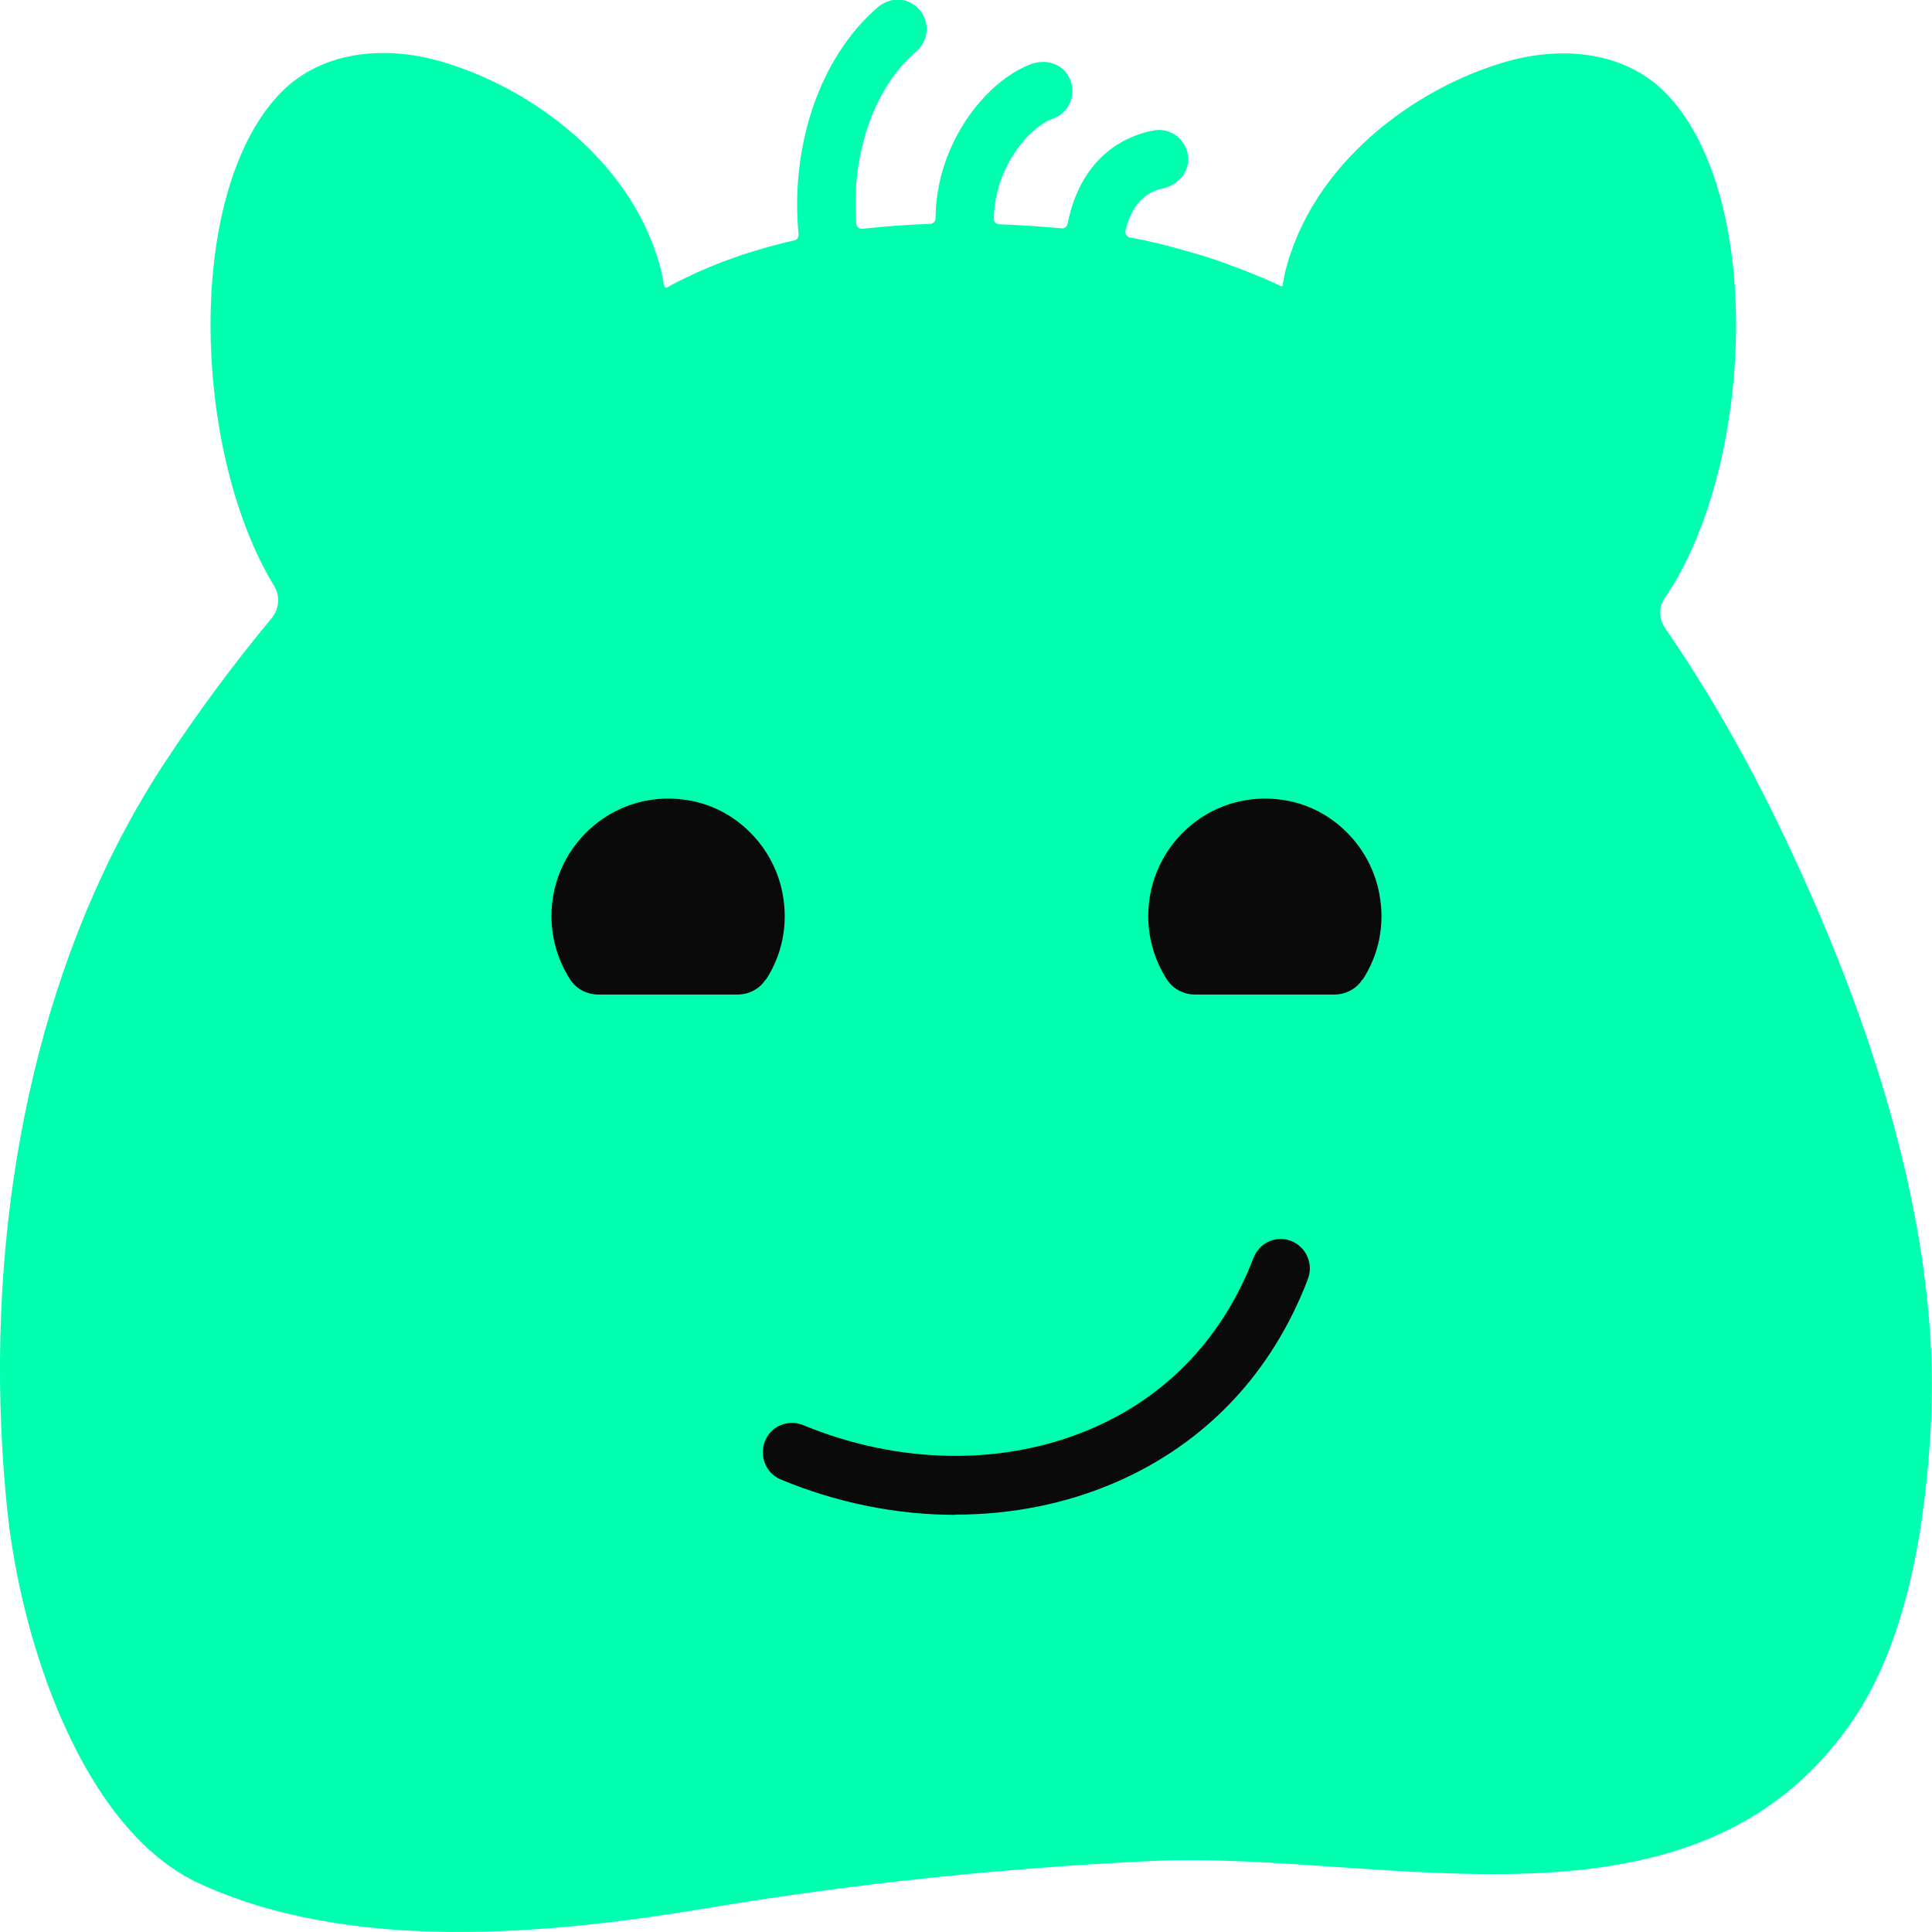 <svg xmlns="http://www.w3.org/2000/svg" width="35" height="35" viewBox="0 0 35 35" fill="none"><g clip-path="url(#clip0_1042_425)"><path d="M32.132 14.756C31.551 13.574 30.893 12.437 30.165 11.379C30.052 11.216 30.045 11.002 30.154 10.839C31.731 8.559 31.995 3.686 30.242 1.754C29.486 0.92 28.303 0.827 27.293 1.115C25.625 1.591 23.76 2.965 23.278 4.944C23.268 4.99 23.261 5.036 23.25 5.082C23.247 5.107 23.243 5.128 23.239 5.153C23.239 5.167 23.239 5.182 23.222 5.185C23.204 5.189 23.176 5.167 23.159 5.16C23.113 5.139 23.064 5.118 23.018 5.096C22.923 5.054 22.828 5.015 22.733 4.976C22.543 4.897 22.349 4.826 22.156 4.755C21.962 4.684 21.765 4.624 21.568 4.567C21.371 4.51 21.17 4.457 20.97 4.407C20.804 4.368 20.639 4.333 20.47 4.301C20.414 4.29 20.375 4.233 20.389 4.176C20.495 3.743 20.72 3.484 21.068 3.413C21.318 3.36 21.522 3.15 21.526 2.894C21.526 2.546 21.22 2.305 20.903 2.362C20.481 2.44 19.597 2.759 19.34 4.056C19.33 4.105 19.288 4.141 19.238 4.137C18.865 4.102 18.485 4.077 18.102 4.063C18.045 4.063 18.003 4.013 18.003 3.96C18.01 3.633 18.091 3.349 18.183 3.132C18.408 2.61 18.799 2.244 19.07 2.152C19.383 2.046 19.53 1.669 19.348 1.364C19.207 1.133 18.915 1.069 18.665 1.165C18.088 1.389 17.525 1.985 17.215 2.703C17.039 3.107 16.951 3.53 16.948 3.956C16.948 4.01 16.905 4.052 16.852 4.056C16.441 4.07 16.033 4.098 15.624 4.145C15.568 4.152 15.515 4.109 15.512 4.052C15.417 2.841 15.807 1.609 16.599 0.934C16.86 0.71 16.856 0.288 16.546 0.078C16.346 -0.057 16.085 -0.025 15.902 0.131C14.829 1.055 14.315 2.678 14.467 4.248C14.47 4.297 14.438 4.343 14.393 4.354C13.622 4.528 12.876 4.787 12.169 5.16C12.14 5.174 12.116 5.192 12.088 5.206C12.035 5.235 12.028 5.171 12.021 5.132C12.01 5.068 12 5 11.986 4.937C11.504 2.958 9.639 1.584 7.971 1.108C6.961 0.82 5.778 0.913 5.022 1.747C3.325 3.619 3.519 8.25 4.965 10.612C5.081 10.8 5.057 11.038 4.916 11.205C4.226 12.036 3.579 12.91 2.977 13.826C0.781 17.175 -0.158 21.511 0.021 25.83C0.042 26.327 0.077 26.821 0.127 27.314C0.38 29.8 1.52 33.16 3.614 34.123C6.348 35.38 9.906 35.05 12.774 34.574C15.448 34.126 18.148 33.842 20.854 33.714C25.059 33.515 30.717 35.366 33.571 31.157C34.571 29.683 34.884 27.584 34.979 25.83C35.179 22.111 33.758 18.073 32.132 14.756Z" fill="#00FFAE"></path><path d="M13.876 17.747C14.157 17.314 14.287 16.774 14.178 16.192C14.023 15.361 13.369 14.679 12.545 14.512C11.187 14.235 9.99 15.275 9.99 16.596C9.99 17.019 10.117 17.413 10.328 17.744C10.441 17.918 10.634 18.017 10.839 18.017H13.362C13.566 18.017 13.759 17.918 13.868 17.747H13.876Z" fill="#0A0A0A"></path><path d="M24.686 17.747C24.967 17.314 25.098 16.774 24.988 16.192C24.834 15.361 24.179 14.679 23.356 14.512C21.997 14.235 20.801 15.275 20.801 16.596C20.801 17.019 20.927 17.413 21.139 17.744C21.251 17.918 21.445 18.017 21.649 18.017H24.172C24.376 18.017 24.57 17.918 24.679 17.747H24.686Z" fill="#0A0A0A"></path><path d="M17.306 27.443C16.251 27.443 15.174 27.23 14.146 26.803C13.876 26.693 13.749 26.381 13.858 26.107C13.967 25.834 14.277 25.706 14.548 25.816C16.3 26.541 18.214 26.562 19.802 25.869C21.16 25.28 22.163 24.211 22.708 22.787C22.814 22.513 23.116 22.375 23.391 22.481C23.662 22.588 23.799 22.897 23.694 23.17C23.046 24.871 21.846 26.143 20.22 26.85C19.316 27.244 18.323 27.439 17.31 27.439L17.306 27.443Z" fill="#0A0A0A"></path></g><defs><clipPath id="clip0_1042_425"><rect width="35" height="35" fill="white"></rect></clipPath></defs></svg>